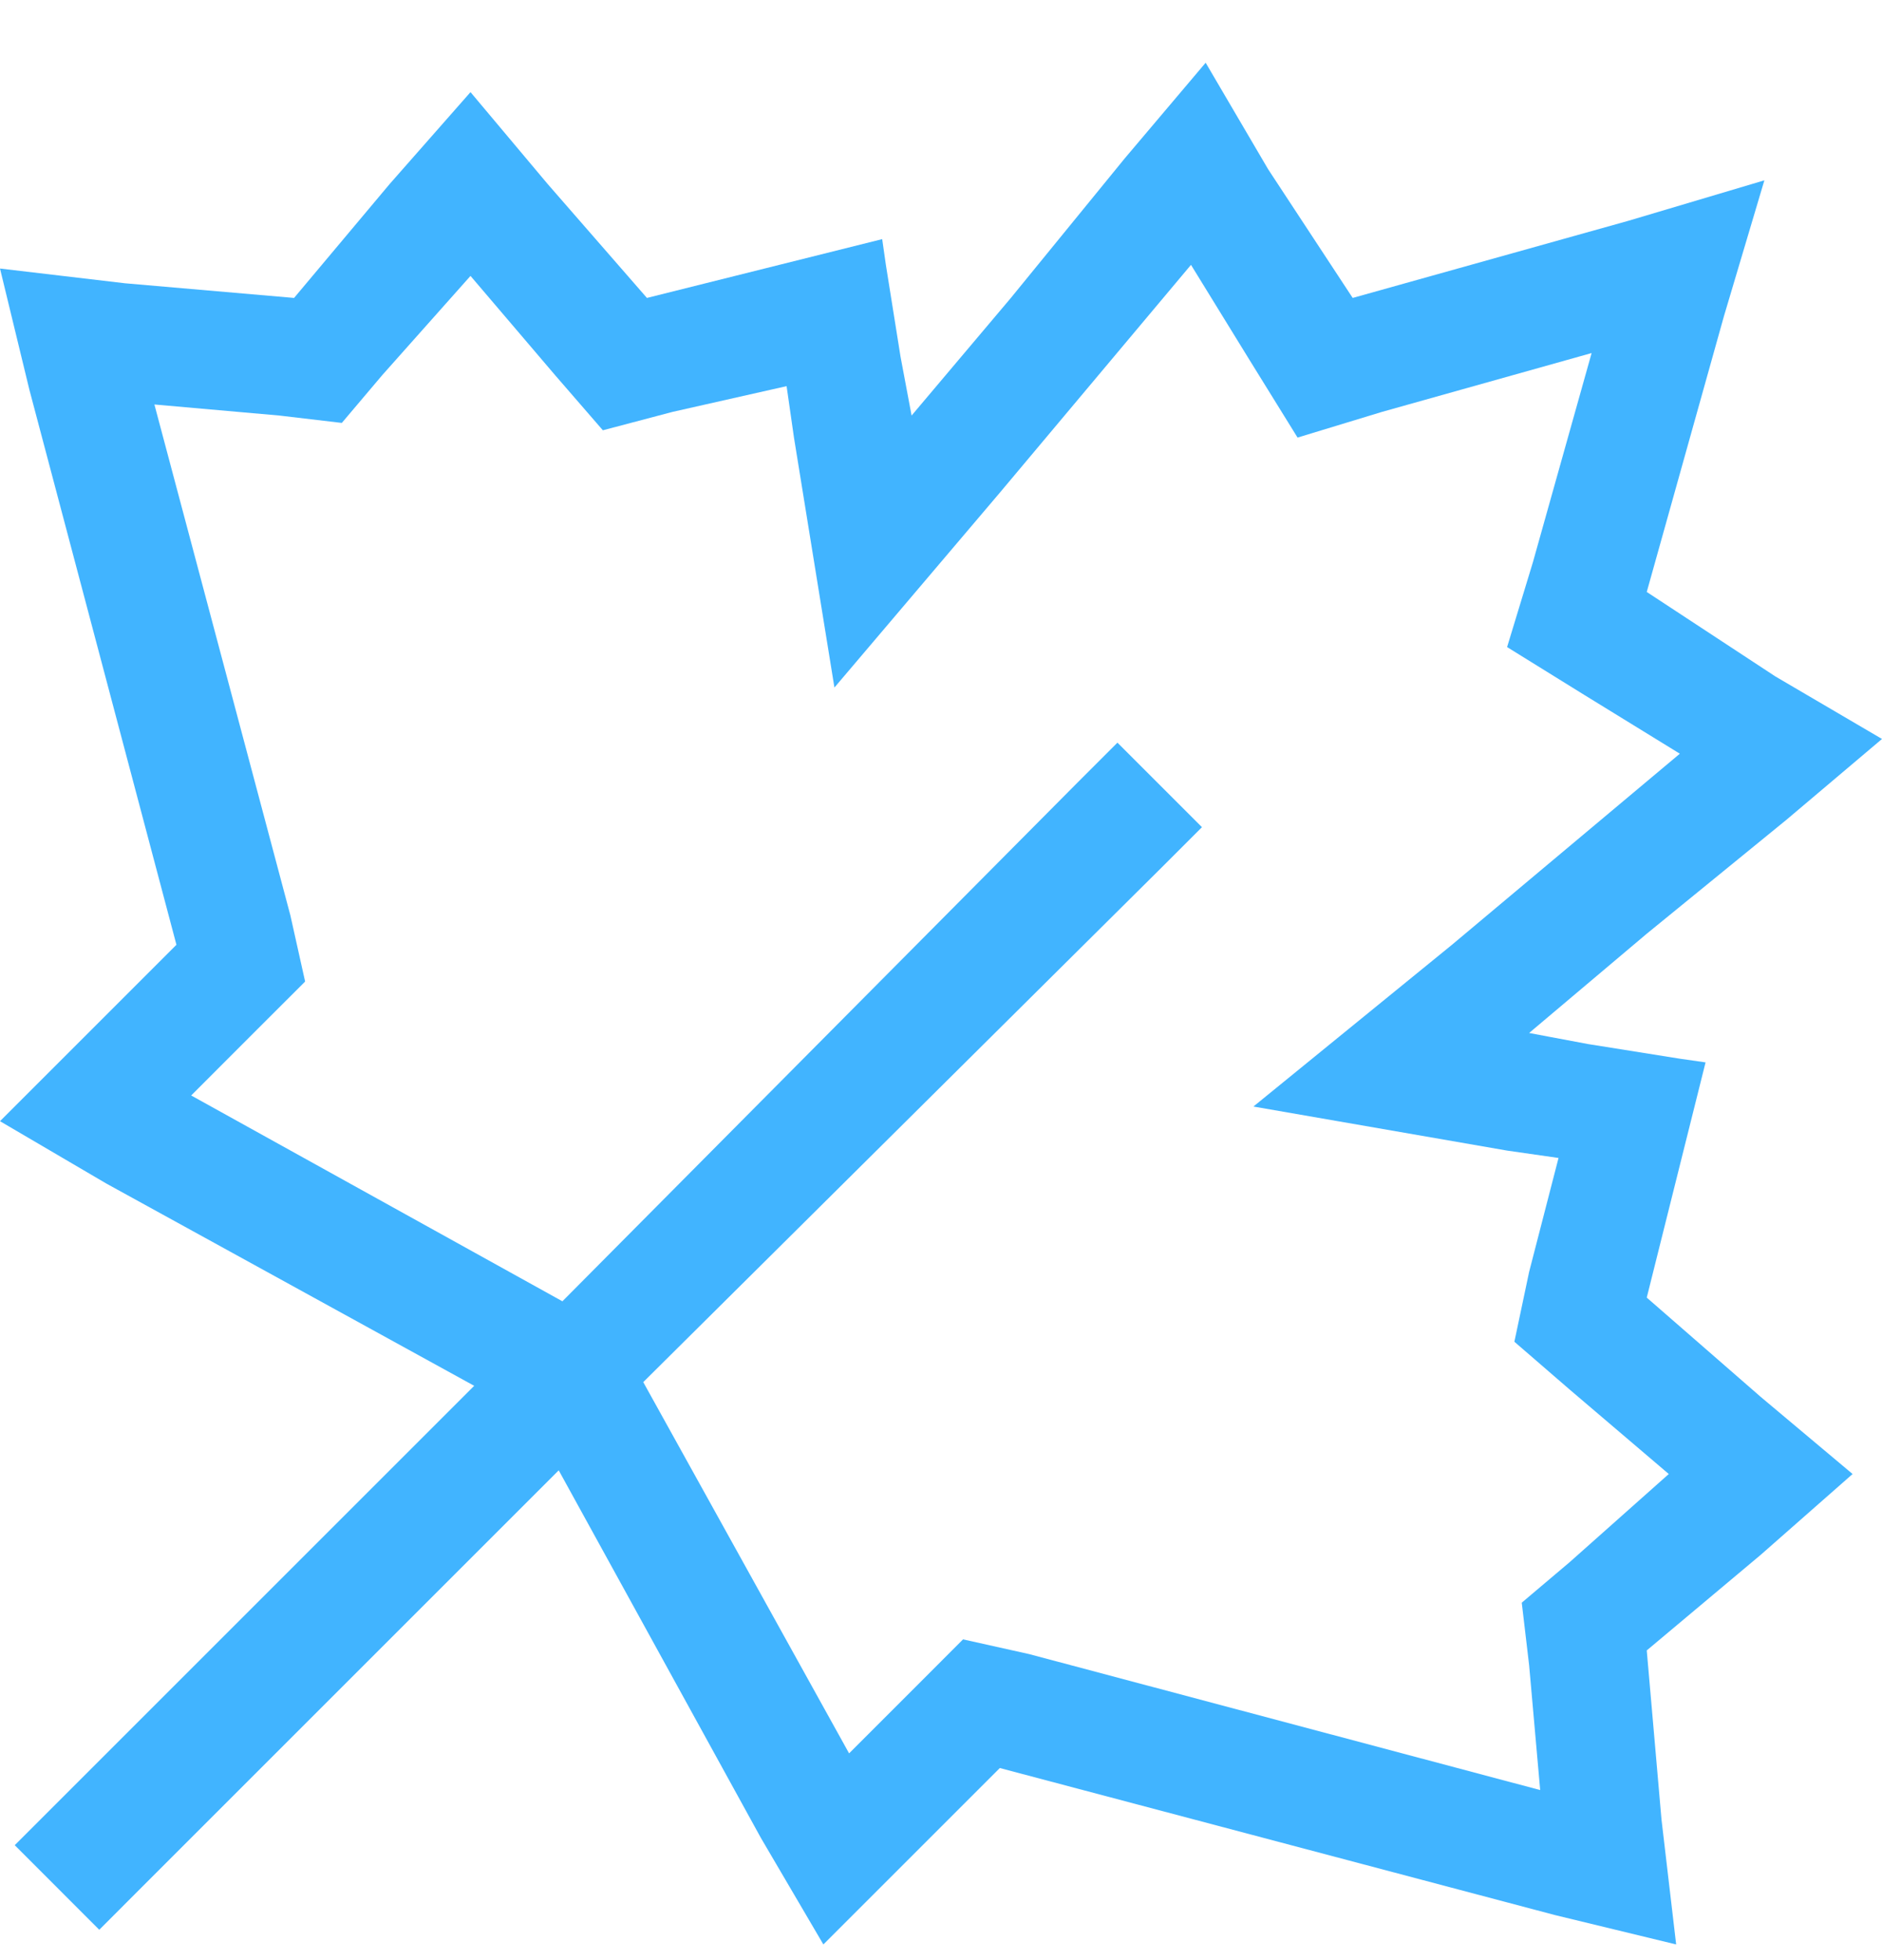 <svg width="24" height="25" viewBox="0 0 24 25" fill="none" xmlns="http://www.w3.org/2000/svg">
<path d="M21.984 4.034L21 7.55L22.641 8.628L24 9.425L22.781 10.456L21 11.909L19.5 13.175L20.25 13.316L21.422 13.503L21.75 13.55L21.375 15.05L21 16.55L22.453 17.816L23.625 18.8L22.453 19.831L21 21.05L21.188 23.206L21.375 24.8L19.828 24.425L12.75 22.55L11.578 23.722L10.5 24.8L9.703 23.441L7.125 18.753L1.781 24.097L1.266 24.613L0.188 23.534L0.703 23.019L6.047 17.675L1.359 15.097L0 14.3L1.078 13.222L2.25 12.05L0.375 4.972L0 3.425L1.594 3.613L3.75 3.8L4.969 2.347L6 1.175L6.984 2.347L8.25 3.8L9.75 3.425L11.25 3.05L11.297 3.378L11.484 4.55L11.625 5.3L12.891 3.8L14.344 2.019L15.375 0.8L16.172 2.159L17.25 3.8L20.766 2.816L22.5 2.3L21.984 4.034ZM7.172 16.597L13.734 9.988L14.25 9.472L15.328 10.55L14.812 11.066L8.203 17.628L10.828 22.363L11.672 21.519L12.281 20.909L13.125 21.097L19.641 22.831L19.5 21.238L19.406 20.441L20.016 19.925L21.281 18.8L20.016 17.722L19.312 17.113L19.5 16.222L19.875 14.769L19.219 14.675L15.984 14.113L18.516 12.05L21.422 9.613L20.203 8.863L19.219 8.253L19.547 7.175L20.297 4.503L17.625 5.253L16.547 5.581L15.938 4.597L15.188 3.378L12.75 6.284L10.641 8.769L10.125 5.581L10.031 4.925L8.578 5.253L7.688 5.488L7.078 4.784L6 3.519L4.875 4.784L4.359 5.394L3.562 5.3L1.969 5.159L3.703 11.675L3.891 12.519L3.281 13.128L2.438 13.972L7.172 16.597Z" fill="#41B4FF"/>
</svg>
